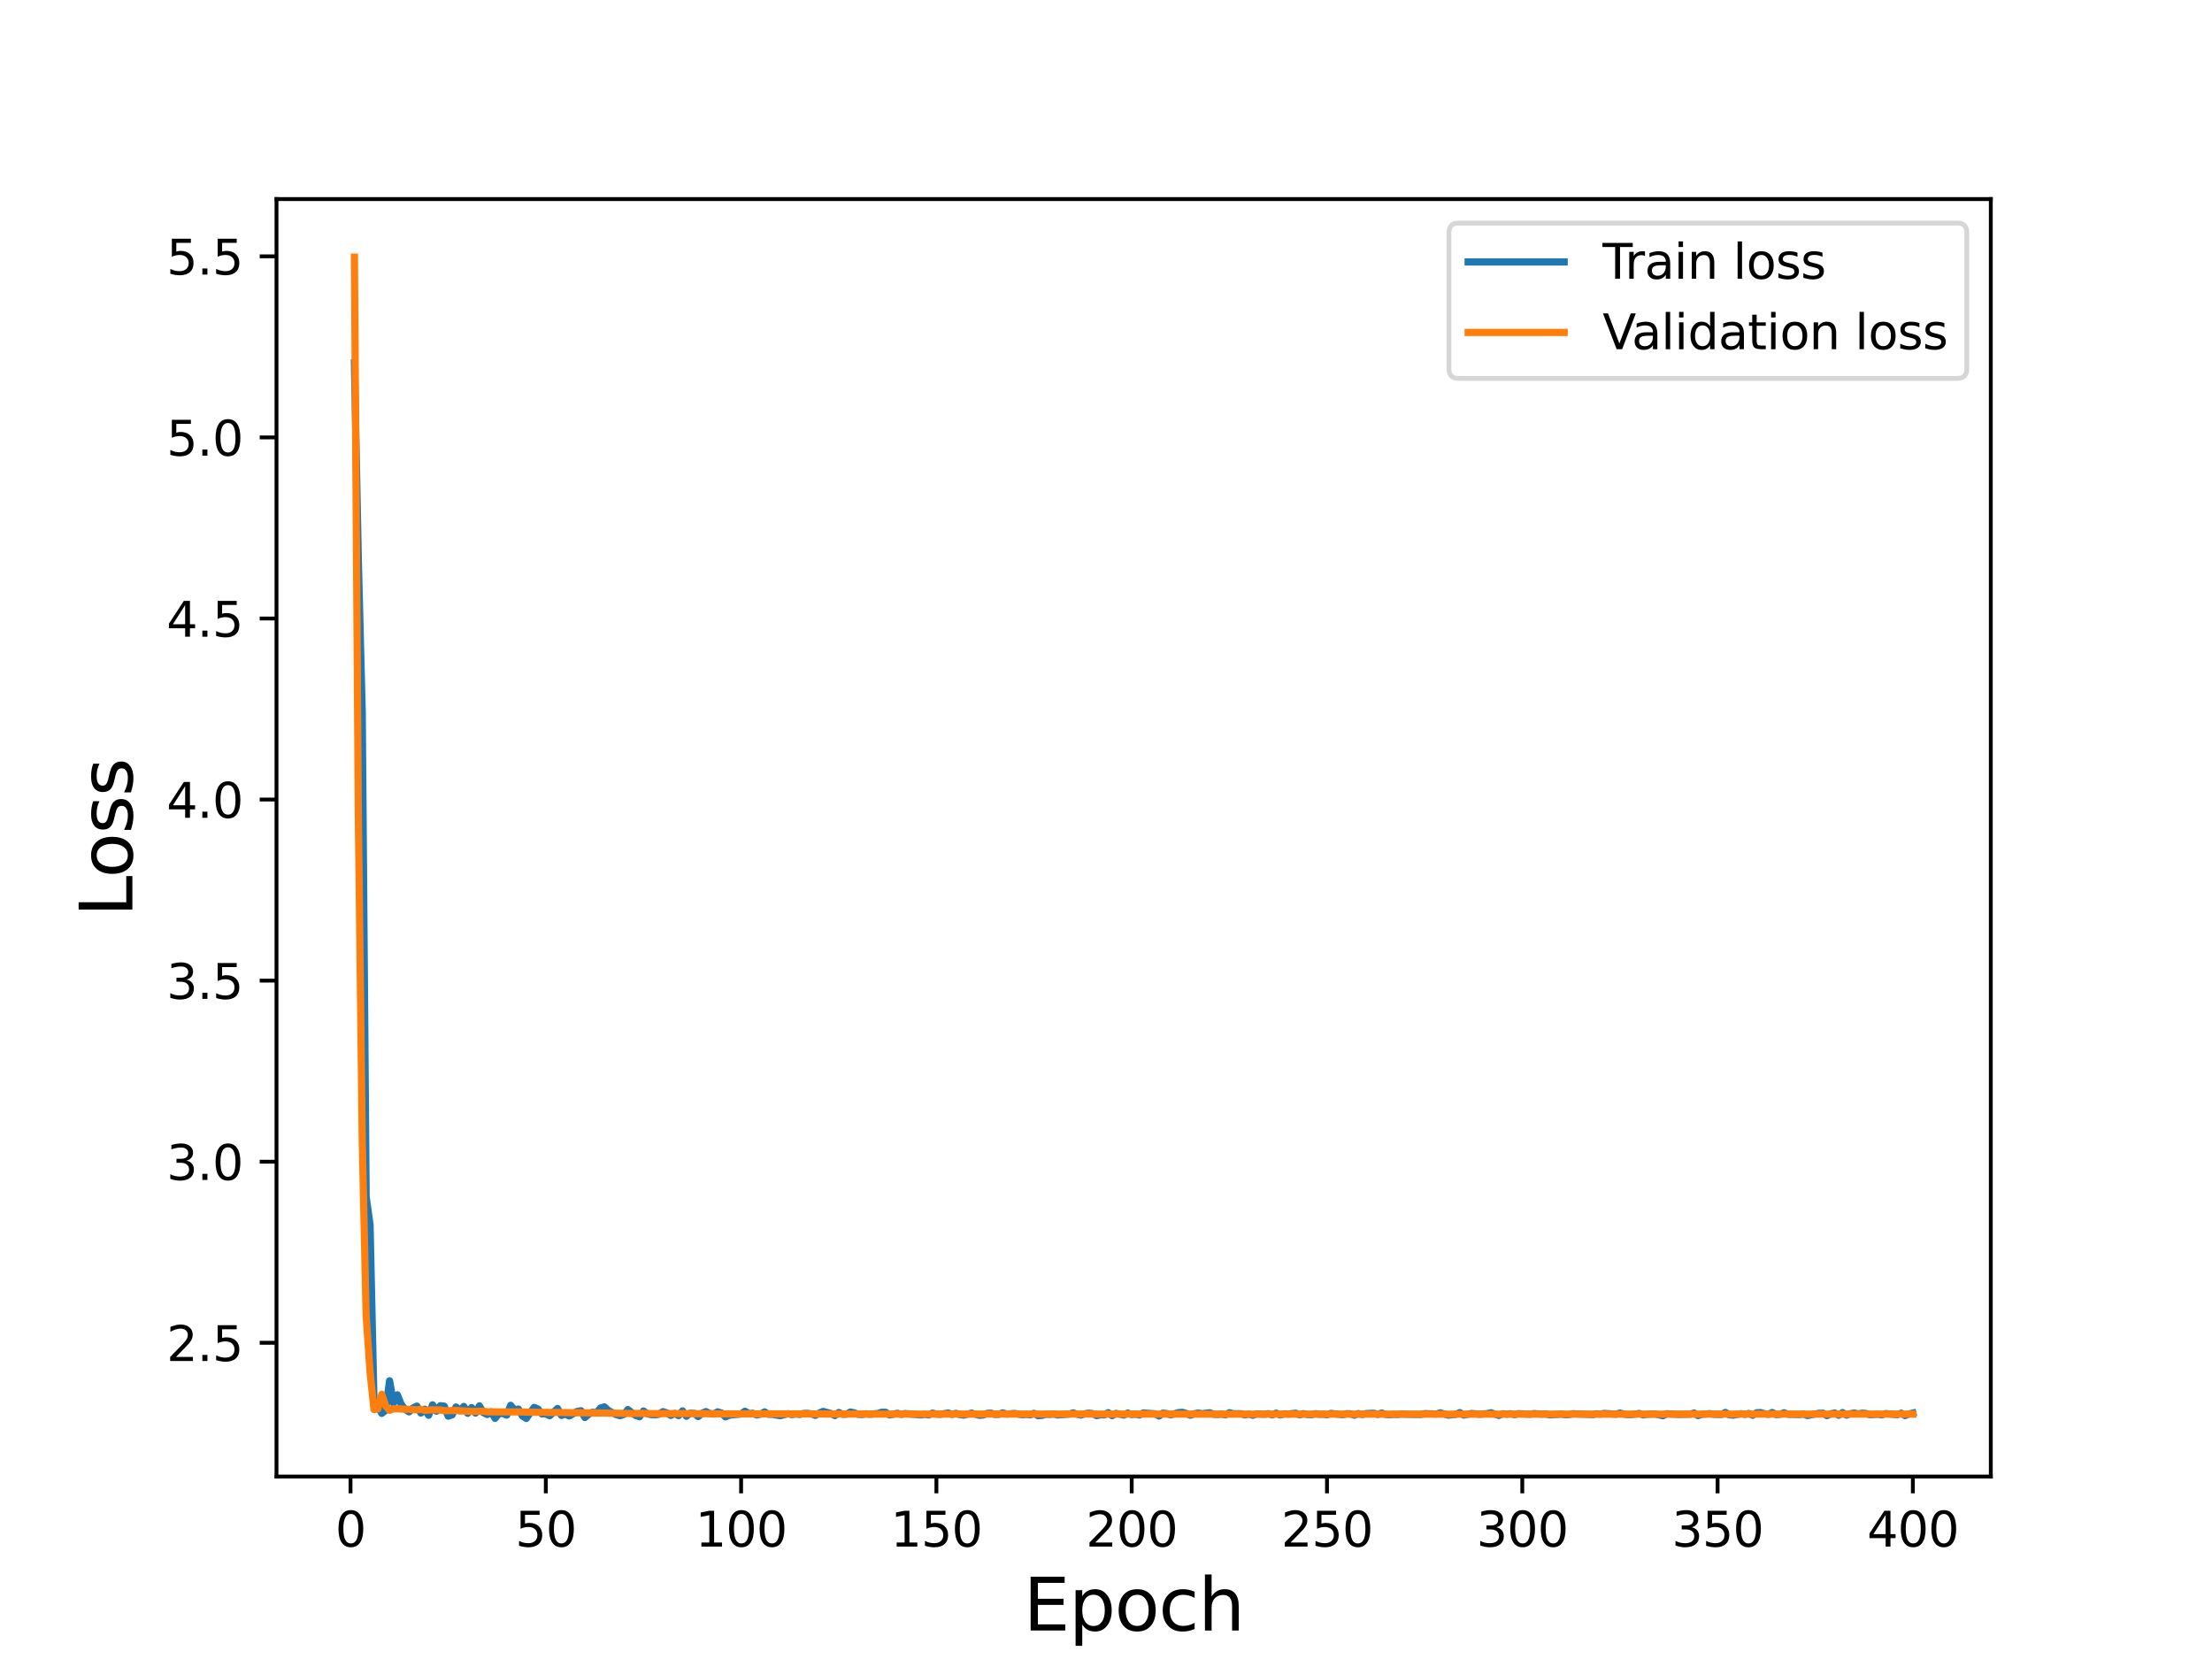 <?xml version="1.0" encoding="utf-8" standalone="no"?>
<!DOCTYPE svg PUBLIC "-//W3C//DTD SVG 1.1//EN"
  "http://www.w3.org/Graphics/SVG/1.1/DTD/svg11.dtd">
<svg height="345.6pt" version="1.1" viewBox="0 0 460.8 345.6" width="460.8pt" xmlns="http://www.w3.org/2000/svg" xmlns:xlink="http://www.w3.org/1999/xlink">
 <defs>
  <style type="text/css">*{stroke-linecap:butt;stroke-linejoin:round;}</style>
 </defs>
 <g id="figure_1">
  <g id="patch_1">
   <path d="M 0 345.6 
L 460.8 345.6 
L 460.8 0 
L 0 0 
z
" style="fill:#ffffff;"/>
  </g>
  <g id="axes_1">
   <g id="patch_2">
    <path d="M 57.6 307.584 
L 414.72 307.584 
L 414.72 41.472 
L 57.6 41.472 
z
" style="fill:#ffffff;"/>
   </g>
   <g id="matplotlib.axis_1">
    <g id="xtick_1">
     <g id="line2d_1">
      <defs>
       <path d="M 0 0 
L 0 3.5 
" id="m06d3a4165f" style="stroke:#000000;stroke-width:0.8;"/>
      </defs>
      <g>
       <use style="stroke:#000000;stroke-width:0.8;" x="73.019" xlink:href="#m06d3a4165f" y="307.584"/>
      </g>
     </g>
     <g id="text_1">
      <!-- 0 -->
      <g transform="translate(69.838 322.182)scale(0.1 -0.1)">
       <defs>
        <path d="M 2034 4250 
Q 1547 4250 1301 3770 
Q 1056 3291 1056 2328 
Q 1056 1369 1301 889 
Q 1547 409 2034 409 
Q 2525 409 2770 889 
Q 3016 1369 3016 2328 
Q 3016 3291 2770 3770 
Q 2525 4250 2034 4250 
z
M 2034 4750 
Q 2819 4750 3233 4129 
Q 3647 3509 3647 2328 
Q 3647 1150 3233 529 
Q 2819 -91 2034 -91 
Q 1250 -91 836 529 
Q 422 1150 422 2328 
Q 422 3509 836 4129 
Q 1250 4750 2034 4750 
z
" id="DejaVuSans-30" transform="scale(0.016)"/>
       </defs>
       <use xlink:href="#DejaVuSans-30"/>
      </g>
     </g>
    </g>
    <g id="xtick_2">
     <g id="line2d_2">
      <g>
       <use style="stroke:#000000;stroke-width:0.8;" x="113.703" xlink:href="#m06d3a4165f" y="307.584"/>
      </g>
     </g>
     <g id="text_2">
      <!-- 50 -->
      <g transform="translate(107.34 322.182)scale(0.1 -0.1)">
       <defs>
        <path d="M 691 4666 
L 3169 4666 
L 3169 4134 
L 1269 4134 
L 1269 2991 
Q 1406 3038 1543 3061 
Q 1681 3084 1819 3084 
Q 2600 3084 3056 2656 
Q 3513 2228 3513 1497 
Q 3513 744 3044 326 
Q 2575 -91 1722 -91 
Q 1428 -91 1123 -41 
Q 819 9 494 109 
L 494 744 
Q 775 591 1075 516 
Q 1375 441 1709 441 
Q 2250 441 2565 725 
Q 2881 1009 2881 1497 
Q 2881 1984 2565 2268 
Q 2250 2553 1709 2553 
Q 1456 2553 1204 2497 
Q 953 2441 691 2322 
L 691 4666 
z
" id="DejaVuSans-35" transform="scale(0.016)"/>
       </defs>
       <use xlink:href="#DejaVuSans-35"/>
       <use x="63.623" xlink:href="#DejaVuSans-30"/>
      </g>
     </g>
    </g>
    <g id="xtick_3">
     <g id="line2d_3">
      <g>
       <use style="stroke:#000000;stroke-width:0.8;" x="154.386" xlink:href="#m06d3a4165f" y="307.584"/>
      </g>
     </g>
     <g id="text_3">
      <!-- 100 -->
      <g transform="translate(144.842 322.182)scale(0.1 -0.1)">
       <defs>
        <path d="M 794 531 
L 1825 531 
L 1825 4091 
L 703 3866 
L 703 4441 
L 1819 4666 
L 2450 4666 
L 2450 531 
L 3481 531 
L 3481 0 
L 794 0 
L 794 531 
z
" id="DejaVuSans-31" transform="scale(0.016)"/>
       </defs>
       <use xlink:href="#DejaVuSans-31"/>
       <use x="63.623" xlink:href="#DejaVuSans-30"/>
       <use x="127.246" xlink:href="#DejaVuSans-30"/>
      </g>
     </g>
    </g>
    <g id="xtick_4">
     <g id="line2d_4">
      <g>
       <use style="stroke:#000000;stroke-width:0.8;" x="195.07" xlink:href="#m06d3a4165f" y="307.584"/>
      </g>
     </g>
     <g id="text_4">
      <!-- 150 -->
      <g transform="translate(185.526 322.182)scale(0.1 -0.1)">
       <use xlink:href="#DejaVuSans-31"/>
       <use x="63.623" xlink:href="#DejaVuSans-35"/>
       <use x="127.246" xlink:href="#DejaVuSans-30"/>
      </g>
     </g>
    </g>
    <g id="xtick_5">
     <g id="line2d_5">
      <g>
       <use style="stroke:#000000;stroke-width:0.8;" x="235.753" xlink:href="#m06d3a4165f" y="307.584"/>
      </g>
     </g>
     <g id="text_5">
      <!-- 200 -->
      <g transform="translate(226.209 322.182)scale(0.1 -0.1)">
       <defs>
        <path d="M 1228 531 
L 3431 531 
L 3431 0 
L 469 0 
L 469 531 
Q 828 903 1448 1529 
Q 2069 2156 2228 2338 
Q 2531 2678 2651 2914 
Q 2772 3150 2772 3378 
Q 2772 3750 2511 3984 
Q 2250 4219 1831 4219 
Q 1534 4219 1204 4116 
Q 875 4013 500 3803 
L 500 4441 
Q 881 4594 1212 4672 
Q 1544 4750 1819 4750 
Q 2544 4750 2975 4387 
Q 3406 4025 3406 3419 
Q 3406 3131 3298 2873 
Q 3191 2616 2906 2266 
Q 2828 2175 2409 1742 
Q 1991 1309 1228 531 
z
" id="DejaVuSans-32" transform="scale(0.016)"/>
       </defs>
       <use xlink:href="#DejaVuSans-32"/>
       <use x="63.623" xlink:href="#DejaVuSans-30"/>
       <use x="127.246" xlink:href="#DejaVuSans-30"/>
      </g>
     </g>
    </g>
    <g id="xtick_6">
     <g id="line2d_6">
      <g>
       <use style="stroke:#000000;stroke-width:0.8;" x="276.437" xlink:href="#m06d3a4165f" y="307.584"/>
      </g>
     </g>
     <g id="text_6">
      <!-- 250 -->
      <g transform="translate(266.893 322.182)scale(0.1 -0.1)">
       <use xlink:href="#DejaVuSans-32"/>
       <use x="63.623" xlink:href="#DejaVuSans-35"/>
       <use x="127.246" xlink:href="#DejaVuSans-30"/>
      </g>
     </g>
    </g>
    <g id="xtick_7">
     <g id="line2d_7">
      <g>
       <use style="stroke:#000000;stroke-width:0.8;" x="317.12" xlink:href="#m06d3a4165f" y="307.584"/>
      </g>
     </g>
     <g id="text_7">
      <!-- 300 -->
      <g transform="translate(307.576 322.182)scale(0.1 -0.1)">
       <defs>
        <path d="M 2597 2516 
Q 3050 2419 3304 2112 
Q 3559 1806 3559 1356 
Q 3559 666 3084 287 
Q 2609 -91 1734 -91 
Q 1441 -91 1130 -33 
Q 819 25 488 141 
L 488 750 
Q 750 597 1062 519 
Q 1375 441 1716 441 
Q 2309 441 2620 675 
Q 2931 909 2931 1356 
Q 2931 1769 2642 2001 
Q 2353 2234 1838 2234 
L 1294 2234 
L 1294 2753 
L 1863 2753 
Q 2328 2753 2575 2939 
Q 2822 3125 2822 3475 
Q 2822 3834 2567 4026 
Q 2313 4219 1838 4219 
Q 1578 4219 1281 4162 
Q 984 4106 628 3988 
L 628 4550 
Q 988 4650 1302 4700 
Q 1616 4750 1894 4750 
Q 2613 4750 3031 4423 
Q 3450 4097 3450 3541 
Q 3450 3153 3228 2886 
Q 3006 2619 2597 2516 
z
" id="DejaVuSans-33" transform="scale(0.016)"/>
       </defs>
       <use xlink:href="#DejaVuSans-33"/>
       <use x="63.623" xlink:href="#DejaVuSans-30"/>
       <use x="127.246" xlink:href="#DejaVuSans-30"/>
      </g>
     </g>
    </g>
    <g id="xtick_8">
     <g id="line2d_8">
      <g>
       <use style="stroke:#000000;stroke-width:0.8;" x="357.804" xlink:href="#m06d3a4165f" y="307.584"/>
      </g>
     </g>
     <g id="text_8">
      <!-- 350 -->
      <g transform="translate(348.26 322.182)scale(0.1 -0.1)">
       <use xlink:href="#DejaVuSans-33"/>
       <use x="63.623" xlink:href="#DejaVuSans-35"/>
       <use x="127.246" xlink:href="#DejaVuSans-30"/>
      </g>
     </g>
    </g>
    <g id="xtick_9">
     <g id="line2d_9">
      <g>
       <use style="stroke:#000000;stroke-width:0.8;" x="398.487" xlink:href="#m06d3a4165f" y="307.584"/>
      </g>
     </g>
     <g id="text_9">
      <!-- 400 -->
      <g transform="translate(388.944 322.182)scale(0.1 -0.1)">
       <defs>
        <path d="M 2419 4116 
L 825 1625 
L 2419 1625 
L 2419 4116 
z
M 2253 4666 
L 3047 4666 
L 3047 1625 
L 3713 1625 
L 3713 1100 
L 3047 1100 
L 3047 0 
L 2419 0 
L 2419 1100 
L 313 1100 
L 313 1709 
L 2253 4666 
z
" id="DejaVuSans-34" transform="scale(0.016)"/>
       </defs>
       <use xlink:href="#DejaVuSans-34"/>
       <use x="63.623" xlink:href="#DejaVuSans-30"/>
       <use x="127.246" xlink:href="#DejaVuSans-30"/>
      </g>
     </g>
    </g>
    <g id="text_10">
     <!-- Epoch -->
     <g transform="translate(213.194 339.66)scale(0.15 -0.15)">
      <defs>
       <path d="M 628 4666 
L 3578 4666 
L 3578 4134 
L 1259 4134 
L 1259 2753 
L 3481 2753 
L 3481 2222 
L 1259 2222 
L 1259 531 
L 3634 531 
L 3634 0 
L 628 0 
L 628 4666 
z
" id="DejaVuSans-45" transform="scale(0.016)"/>
       <path d="M 1159 525 
L 1159 -1331 
L 581 -1331 
L 581 3500 
L 1159 3500 
L 1159 2969 
Q 1341 3281 1617 3432 
Q 1894 3584 2278 3584 
Q 2916 3584 3314 3078 
Q 3713 2572 3713 1747 
Q 3713 922 3314 415 
Q 2916 -91 2278 -91 
Q 1894 -91 1617 61 
Q 1341 213 1159 525 
z
M 3116 1747 
Q 3116 2381 2855 2742 
Q 2594 3103 2138 3103 
Q 1681 3103 1420 2742 
Q 1159 2381 1159 1747 
Q 1159 1113 1420 752 
Q 1681 391 2138 391 
Q 2594 391 2855 752 
Q 3116 1113 3116 1747 
z
" id="DejaVuSans-70" transform="scale(0.016)"/>
       <path d="M 1959 3097 
Q 1497 3097 1228 2736 
Q 959 2375 959 1747 
Q 959 1119 1226 758 
Q 1494 397 1959 397 
Q 2419 397 2687 759 
Q 2956 1122 2956 1747 
Q 2956 2369 2687 2733 
Q 2419 3097 1959 3097 
z
M 1959 3584 
Q 2709 3584 3137 3096 
Q 3566 2609 3566 1747 
Q 3566 888 3137 398 
Q 2709 -91 1959 -91 
Q 1206 -91 779 398 
Q 353 888 353 1747 
Q 353 2609 779 3096 
Q 1206 3584 1959 3584 
z
" id="DejaVuSans-6f" transform="scale(0.016)"/>
       <path d="M 3122 3366 
L 3122 2828 
Q 2878 2963 2633 3030 
Q 2388 3097 2138 3097 
Q 1578 3097 1268 2742 
Q 959 2388 959 1747 
Q 959 1106 1268 751 
Q 1578 397 2138 397 
Q 2388 397 2633 464 
Q 2878 531 3122 666 
L 3122 134 
Q 2881 22 2623 -34 
Q 2366 -91 2075 -91 
Q 1284 -91 818 406 
Q 353 903 353 1747 
Q 353 2603 823 3093 
Q 1294 3584 2113 3584 
Q 2378 3584 2631 3529 
Q 2884 3475 3122 3366 
z
" id="DejaVuSans-63" transform="scale(0.016)"/>
       <path d="M 3513 2113 
L 3513 0 
L 2938 0 
L 2938 2094 
Q 2938 2591 2744 2837 
Q 2550 3084 2163 3084 
Q 1697 3084 1428 2787 
Q 1159 2491 1159 1978 
L 1159 0 
L 581 0 
L 581 4863 
L 1159 4863 
L 1159 2956 
Q 1366 3272 1645 3428 
Q 1925 3584 2291 3584 
Q 2894 3584 3203 3211 
Q 3513 2838 3513 2113 
z
" id="DejaVuSans-68" transform="scale(0.016)"/>
      </defs>
      <use xlink:href="#DejaVuSans-45"/>
      <use x="63.184" xlink:href="#DejaVuSans-70"/>
      <use x="126.66" xlink:href="#DejaVuSans-6f"/>
      <use x="187.842" xlink:href="#DejaVuSans-63"/>
      <use x="242.822" xlink:href="#DejaVuSans-68"/>
     </g>
    </g>
   </g>
   <g id="matplotlib.axis_2">
    <g id="ytick_1">
     <g id="line2d_10">
      <defs>
       <path d="M 0 0 
L -3.5 0 
" id="m740f48fec8" style="stroke:#000000;stroke-width:0.8;"/>
      </defs>
      <g>
       <use style="stroke:#000000;stroke-width:0.8;" x="57.6" xlink:href="#m740f48fec8" y="279.724"/>
      </g>
     </g>
     <g id="text_11">
      <!-- 2.5 -->
      <g transform="translate(34.697 283.523)scale(0.1 -0.1)">
       <defs>
        <path d="M 684 794 
L 1344 794 
L 1344 0 
L 684 0 
L 684 794 
z
" id="DejaVuSans-2e" transform="scale(0.016)"/>
       </defs>
       <use xlink:href="#DejaVuSans-32"/>
       <use x="63.623" xlink:href="#DejaVuSans-2e"/>
       <use x="95.41" xlink:href="#DejaVuSans-35"/>
      </g>
     </g>
    </g>
    <g id="ytick_2">
     <g id="line2d_11">
      <g>
       <use style="stroke:#000000;stroke-width:0.8;" x="57.6" xlink:href="#m740f48fec8" y="242.003"/>
      </g>
     </g>
     <g id="text_12">
      <!-- 3.0 -->
      <g transform="translate(34.697 245.802)scale(0.1 -0.1)">
       <use xlink:href="#DejaVuSans-33"/>
       <use x="63.623" xlink:href="#DejaVuSans-2e"/>
       <use x="95.41" xlink:href="#DejaVuSans-30"/>
      </g>
     </g>
    </g>
    <g id="ytick_3">
     <g id="line2d_12">
      <g>
       <use style="stroke:#000000;stroke-width:0.8;" x="57.6" xlink:href="#m740f48fec8" y="204.282"/>
      </g>
     </g>
     <g id="text_13">
      <!-- 3.5 -->
      <g transform="translate(34.697 208.081)scale(0.1 -0.1)">
       <use xlink:href="#DejaVuSans-33"/>
       <use x="63.623" xlink:href="#DejaVuSans-2e"/>
       <use x="95.41" xlink:href="#DejaVuSans-35"/>
      </g>
     </g>
    </g>
    <g id="ytick_4">
     <g id="line2d_13">
      <g>
       <use style="stroke:#000000;stroke-width:0.8;" x="57.6" xlink:href="#m740f48fec8" y="166.561"/>
      </g>
     </g>
     <g id="text_14">
      <!-- 4.0 -->
      <g transform="translate(34.697 170.361)scale(0.1 -0.1)">
       <use xlink:href="#DejaVuSans-34"/>
       <use x="63.623" xlink:href="#DejaVuSans-2e"/>
       <use x="95.41" xlink:href="#DejaVuSans-30"/>
      </g>
     </g>
    </g>
    <g id="ytick_5">
     <g id="line2d_14">
      <g>
       <use style="stroke:#000000;stroke-width:0.8;" x="57.6" xlink:href="#m740f48fec8" y="128.841"/>
      </g>
     </g>
     <g id="text_15">
      <!-- 4.5 -->
      <g transform="translate(34.697 132.64)scale(0.1 -0.1)">
       <use xlink:href="#DejaVuSans-34"/>
       <use x="63.623" xlink:href="#DejaVuSans-2e"/>
       <use x="95.41" xlink:href="#DejaVuSans-35"/>
      </g>
     </g>
    </g>
    <g id="ytick_6">
     <g id="line2d_15">
      <g>
       <use style="stroke:#000000;stroke-width:0.8;" x="57.6" xlink:href="#m740f48fec8" y="91.12"/>
      </g>
     </g>
     <g id="text_16">
      <!-- 5.0 -->
      <g transform="translate(34.697 94.919)scale(0.1 -0.1)">
       <use xlink:href="#DejaVuSans-35"/>
       <use x="63.623" xlink:href="#DejaVuSans-2e"/>
       <use x="95.41" xlink:href="#DejaVuSans-30"/>
      </g>
     </g>
    </g>
    <g id="ytick_7">
     <g id="line2d_16">
      <g>
       <use style="stroke:#000000;stroke-width:0.8;" x="57.6" xlink:href="#m740f48fec8" y="53.399"/>
      </g>
     </g>
     <g id="text_17">
      <!-- 5.5 -->
      <g transform="translate(34.697 57.198)scale(0.1 -0.1)">
       <use xlink:href="#DejaVuSans-35"/>
       <use x="63.623" xlink:href="#DejaVuSans-2e"/>
       <use x="95.41" xlink:href="#DejaVuSans-35"/>
      </g>
     </g>
    </g>
    <g id="text_18">
     <!-- Loss -->
     <g transform="translate(27.577 190.979)rotate(-90)scale(0.15 -0.15)">
      <defs>
       <path d="M 628 4666 
L 1259 4666 
L 1259 531 
L 3531 531 
L 3531 0 
L 628 0 
L 628 4666 
z
" id="DejaVuSans-4c" transform="scale(0.016)"/>
       <path d="M 2834 3397 
L 2834 2853 
Q 2591 2978 2328 3040 
Q 2066 3103 1784 3103 
Q 1356 3103 1142 2972 
Q 928 2841 928 2578 
Q 928 2378 1081 2264 
Q 1234 2150 1697 2047 
L 1894 2003 
Q 2506 1872 2764 1633 
Q 3022 1394 3022 966 
Q 3022 478 2636 193 
Q 2250 -91 1575 -91 
Q 1294 -91 989 -36 
Q 684 19 347 128 
L 347 722 
Q 666 556 975 473 
Q 1284 391 1588 391 
Q 1994 391 2212 530 
Q 2431 669 2431 922 
Q 2431 1156 2273 1281 
Q 2116 1406 1581 1522 
L 1381 1569 
Q 847 1681 609 1914 
Q 372 2147 372 2553 
Q 372 3047 722 3315 
Q 1072 3584 1716 3584 
Q 2034 3584 2315 3537 
Q 2597 3491 2834 3397 
z
" id="DejaVuSans-73" transform="scale(0.016)"/>
      </defs>
      <use xlink:href="#DejaVuSans-4c"/>
      <use x="53.963" xlink:href="#DejaVuSans-6f"/>
      <use x="115.145" xlink:href="#DejaVuSans-73"/>
      <use x="167.244" xlink:href="#DejaVuSans-73"/>
     </g>
    </g>
   </g>
   <g id="line2d_17">
    <path clip-path="url(#p5c11bf908f)" d="M 73.833 75.559 
L 74.646 116.67 
L 75.46 148.27 
L 76.274 249.294 
L 77.087 255.127 
L 77.901 291.62 
L 79.528 294.432 
L 80.342 293.795 
L 81.156 287.644 
L 81.969 292.299 
L 82.783 290.574 
L 83.597 292.598 
L 84.41 293.608 
L 85.224 294.114 
L 86.038 293.303 
L 86.851 292.921 
L 87.665 294.36 
L 88.479 293.557 
L 89.292 294.833 
L 90.106 292.652 
L 90.92 293.983 
L 91.733 292.845 
L 92.547 292.933 
L 93.361 295.011 
L 94.174 294.746 
L 94.988 293.101 
L 95.802 293.896 
L 96.616 292.989 
L 97.429 294.412 
L 98.243 293.222 
L 99.057 294.373 
L 99.87 292.872 
L 100.684 294.27 
L 101.498 294.669 
L 102.311 294.112 
L 103.125 295.459 
L 103.939 294.462 
L 104.752 294.452 
L 105.566 294.797 
L 106.38 292.753 
L 107.193 293.749 
L 108.007 293.535 
L 108.821 294.977 
L 109.634 295.488 
L 111.262 293.189 
L 112.075 293.527 
L 112.889 294.548 
L 113.703 294.538 
L 114.516 294.925 
L 116.144 293.414 
L 116.957 294.863 
L 117.771 294.58 
L 118.585 294.97 
L 120.212 294.038 
L 121.026 293.881 
L 121.839 295.299 
L 122.653 294.596 
L 123.467 294.193 
L 124.28 294.304 
L 125.094 293.313 
L 125.908 293.081 
L 126.721 293.83 
L 128.349 294.684 
L 129.162 294.914 
L 129.976 294.643 
L 130.79 293.636 
L 132.417 294.878 
L 133.231 295.134 
L 134.044 293.932 
L 134.858 294.533 
L 135.672 294.696 
L 136.485 294.737 
L 137.299 294.607 
L 138.113 294.069 
L 138.926 294.342 
L 139.74 294.858 
L 140.554 294.458 
L 141.367 294.898 
L 142.181 293.919 
L 142.995 295.028 
L 143.808 294.392 
L 144.622 294.435 
L 145.436 295.102 
L 146.249 294.413 
L 147.063 294.059 
L 147.877 294.466 
L 148.69 294.574 
L 149.504 294.114 
L 150.318 294.373 
L 151.131 295.164 
L 151.945 294.802 
L 154.386 294.554 
L 155.2 293.989 
L 156.013 294.497 
L 156.827 294.408 
L 157.641 294.761 
L 158.454 294.605 
L 159.268 294.128 
L 160.082 294.627 
L 160.895 294.644 
L 162.523 294.914 
L 164.15 294.497 
L 164.964 294.692 
L 165.777 294.565 
L 166.591 294.662 
L 167.405 294.451 
L 168.219 294.429 
L 169.032 294.535 
L 169.846 294.844 
L 170.66 294.369 
L 171.473 294.025 
L 173.101 294.46 
L 173.914 294.893 
L 174.728 294.241 
L 175.542 294.62 
L 176.355 294.605 
L 177.169 294.146 
L 177.983 294.33 
L 178.796 294.642 
L 179.61 294.669 
L 180.424 294.531 
L 181.237 294.62 
L 182.865 294.459 
L 183.678 294.197 
L 184.492 294.201 
L 185.306 294.765 
L 186.933 294.42 
L 187.747 294.64 
L 188.56 294.475 
L 191.815 294.762 
L 192.629 294.63 
L 193.442 294.765 
L 194.256 294.375 
L 195.07 294.594 
L 195.883 294.627 
L 197.511 294.351 
L 198.324 294.647 
L 199.138 294.43 
L 199.952 294.685 
L 200.765 294.802 
L 202.393 294.383 
L 204.02 294.842 
L 204.834 294.768 
L 205.647 294.434 
L 206.461 294.382 
L 207.275 294.661 
L 208.088 294.623 
L 208.902 294.336 
L 209.716 294.581 
L 211.343 294.449 
L 212.97 294.726 
L 213.784 294.631 
L 214.598 294.747 
L 215.411 294.423 
L 216.225 294.911 
L 217.039 294.858 
L 217.852 294.623 
L 218.666 294.648 
L 219.48 294.558 
L 220.293 294.765 
L 222.734 294.593 
L 223.548 294.33 
L 224.362 294.618 
L 225.175 294.781 
L 225.989 294.512 
L 226.803 294.389 
L 227.616 294.473 
L 228.43 294.902 
L 229.244 294.737 
L 230.057 294.747 
L 230.871 294.288 
L 231.685 294.9 
L 232.498 294.439 
L 234.126 294.787 
L 234.939 294.362 
L 235.753 294.677 
L 236.567 294.598 
L 237.381 294.765 
L 238.194 294.345 
L 240.635 294.526 
L 241.449 294.981 
L 242.263 294.385 
L 243.076 294.472 
L 243.89 294.743 
L 245.517 294.268 
L 246.331 294.212 
L 247.145 294.457 
L 247.958 294.819 
L 248.772 294.526 
L 249.586 294.355 
L 250.399 294.503 
L 252.027 294.304 
L 252.84 294.618 
L 253.654 294.655 
L 254.468 294.58 
L 255.281 294.739 
L 256.095 294.292 
L 256.909 294.511 
L 258.536 294.514 
L 259.35 294.756 
L 260.163 294.57 
L 260.977 294.832 
L 261.791 294.541 
L 263.418 294.621 
L 264.232 294.495 
L 265.045 294.743 
L 265.859 294.39 
L 266.673 294.754 
L 267.486 294.533 
L 268.3 294.581 
L 269.927 294.401 
L 270.741 294.748 
L 271.555 294.494 
L 272.368 294.672 
L 273.182 294.73 
L 273.996 294.501 
L 274.809 294.625 
L 275.623 294.606 
L 276.437 294.725 
L 277.25 294.439 
L 279.691 294.719 
L 280.505 294.506 
L 281.319 294.53 
L 282.132 294.803 
L 282.946 294.476 
L 283.76 294.67 
L 284.573 294.476 
L 286.201 294.409 
L 287.014 294.658 
L 287.828 294.37 
L 288.642 294.65 
L 289.455 294.724 
L 290.269 294.644 
L 291.083 294.679 
L 291.896 294.574 
L 293.524 294.629 
L 295.965 294.665 
L 296.778 294.488 
L 299.219 294.568 
L 300.033 294.323 
L 301.66 294.804 
L 303.288 294.639 
L 304.101 294.278 
L 304.915 294.789 
L 306.543 294.459 
L 308.17 294.61 
L 309.797 294.485 
L 310.611 294.31 
L 312.238 294.864 
L 313.052 294.513 
L 313.866 294.593 
L 314.679 294.508 
L 315.493 294.708 
L 316.307 294.494 
L 318.748 294.617 
L 319.561 294.479 
L 321.189 294.595 
L 322.002 294.54 
L 322.816 294.748 
L 325.257 294.578 
L 326.071 294.733 
L 326.884 294.686 
L 327.698 294.505 
L 331.766 294.685 
L 332.58 294.53 
L 333.394 294.593 
L 334.207 294.444 
L 336.648 294.612 
L 337.462 294.366 
L 338.276 294.589 
L 339.089 294.696 
L 339.903 294.681 
L 341.53 294.457 
L 342.344 294.751 
L 343.158 294.619 
L 344.785 294.557 
L 346.412 294.925 
L 347.226 294.516 
L 349.667 294.654 
L 352.108 294.605 
L 352.922 294.361 
L 353.735 294.892 
L 354.549 294.632 
L 356.176 294.497 
L 356.99 294.629 
L 358.617 294.657 
L 359.431 294.242 
L 360.245 294.731 
L 361.058 294.807 
L 362.686 294.504 
L 363.499 294.643 
L 364.313 294.459 
L 365.127 294.824 
L 365.94 294.302 
L 366.754 294.263 
L 367.568 294.504 
L 368.381 294.623 
L 369.195 294.256 
L 370.009 294.697 
L 370.822 294.627 
L 371.636 294.308 
L 372.45 294.616 
L 374.891 294.681 
L 375.704 294.577 
L 376.518 294.883 
L 378.146 294.563 
L 378.959 294.415 
L 379.773 294.402 
L 380.587 294.902 
L 381.4 294.513 
L 382.214 294.354 
L 383.028 294.825 
L 383.841 294.265 
L 384.655 294.801 
L 385.469 294.506 
L 386.282 294.356 
L 387.096 294.558 
L 387.91 294.392 
L 388.723 294.45 
L 389.537 294.72 
L 391.164 294.606 
L 391.978 294.741 
L 392.792 294.483 
L 395.233 294.708 
L 396.046 294.388 
L 396.86 294.889 
L 397.674 294.562 
L 398.487 294.375 
L 398.487 294.375 
" style="fill:none;stroke:#1f77b4;stroke-linecap:square;stroke-width:1.5;"/>
   </g>
   <g id="line2d_18">
    <path clip-path="url(#p5c11bf908f)" d="M 73.833 53.568 
L 74.646 169.672 
L 75.46 237.438 
L 76.274 274.085 
L 77.087 285.772 
L 77.901 293.631 
L 78.715 293.524 
L 79.528 290.458 
L 80.342 292.886 
L 81.156 293.793 
L 81.969 293.472 
L 83.597 293.515 
L 86.851 293.693 
L 87.665 293.605 
L 88.479 293.79 
L 90.106 293.683 
L 91.733 293.718 
L 92.547 293.885 
L 94.988 293.825 
L 98.243 294.035 
L 100.684 293.979 
L 101.498 294.107 
L 103.939 294.126 
L 108.007 294.121 
L 110.448 294.187 
L 112.075 294.206 
L 123.467 294.329 
L 127.535 294.389 
L 131.603 294.465 
L 133.231 294.429 
L 136.485 294.488 
L 140.554 294.464 
L 148.69 294.512 
L 151.131 294.545 
L 159.268 294.536 
L 162.523 294.54 
L 165.777 294.545 
L 182.865 294.592 
L 187.747 294.591 
L 222.734 294.58 
L 226.803 294.567 
L 230.871 294.599 
L 234.126 294.578 
L 255.281 294.606 
L 318.748 294.608 
L 337.462 294.609 
L 361.872 294.588 
L 367.568 294.588 
L 398.487 294.595 
L 398.487 294.595 
" style="fill:none;stroke:#ff7f0e;stroke-linecap:square;stroke-width:1.5;"/>
   </g>
   <g id="patch_3">
    <path d="M 57.6 307.584 
L 57.6 41.472 
" style="fill:none;stroke:#000000;stroke-linecap:square;stroke-linejoin:miter;stroke-width:0.8;"/>
   </g>
   <g id="patch_4">
    <path d="M 414.72 307.584 
L 414.72 41.472 
" style="fill:none;stroke:#000000;stroke-linecap:square;stroke-linejoin:miter;stroke-width:0.8;"/>
   </g>
   <g id="patch_5">
    <path d="M 57.6 307.584 
L 414.72 307.584 
" style="fill:none;stroke:#000000;stroke-linecap:square;stroke-linejoin:miter;stroke-width:0.8;"/>
   </g>
   <g id="patch_6">
    <path d="M 57.6 41.472 
L 414.72 41.472 
" style="fill:none;stroke:#000000;stroke-linecap:square;stroke-linejoin:miter;stroke-width:0.8;"/>
   </g>
   <g id="legend_1">
    <g id="patch_7">
     <path d="M 303.845 78.828 
L 407.72 78.828 
Q 409.72 78.828 409.72 76.828 
L 409.72 48.472 
Q 409.72 46.472 407.72 46.472 
L 303.845 46.472 
Q 301.845 46.472 301.845 48.472 
L 301.845 76.828 
Q 301.845 78.828 303.845 78.828 
z
" style="fill:#ffffff;opacity:0.8;stroke:#cccccc;stroke-linejoin:miter;"/>
    </g>
    <g id="line2d_19">
     <path d="M 305.845 54.57 
L 325.845 54.57 
" style="fill:none;stroke:#1f77b4;stroke-linecap:square;stroke-width:1.5;"/>
    </g>
    <g id="line2d_20"/>
    <g id="text_19">
     <!-- Train loss -->
     <g transform="translate(333.845 58.07)scale(0.1 -0.1)">
      <defs>
       <path d="M -19 4666 
L 3928 4666 
L 3928 4134 
L 2272 4134 
L 2272 0 
L 1638 0 
L 1638 4134 
L -19 4134 
L -19 4666 
z
" id="DejaVuSans-54" transform="scale(0.016)"/>
       <path d="M 2631 2963 
Q 2534 3019 2420 3045 
Q 2306 3072 2169 3072 
Q 1681 3072 1420 2755 
Q 1159 2438 1159 1844 
L 1159 0 
L 581 0 
L 581 3500 
L 1159 3500 
L 1159 2956 
Q 1341 3275 1631 3429 
Q 1922 3584 2338 3584 
Q 2397 3584 2469 3576 
Q 2541 3569 2628 3553 
L 2631 2963 
z
" id="DejaVuSans-72" transform="scale(0.016)"/>
       <path d="M 2194 1759 
Q 1497 1759 1228 1600 
Q 959 1441 959 1056 
Q 959 750 1161 570 
Q 1363 391 1709 391 
Q 2188 391 2477 730 
Q 2766 1069 2766 1631 
L 2766 1759 
L 2194 1759 
z
M 3341 1997 
L 3341 0 
L 2766 0 
L 2766 531 
Q 2569 213 2275 61 
Q 1981 -91 1556 -91 
Q 1019 -91 701 211 
Q 384 513 384 1019 
Q 384 1609 779 1909 
Q 1175 2209 1959 2209 
L 2766 2209 
L 2766 2266 
Q 2766 2663 2505 2880 
Q 2244 3097 1772 3097 
Q 1472 3097 1187 3025 
Q 903 2953 641 2809 
L 641 3341 
Q 956 3463 1253 3523 
Q 1550 3584 1831 3584 
Q 2591 3584 2966 3190 
Q 3341 2797 3341 1997 
z
" id="DejaVuSans-61" transform="scale(0.016)"/>
       <path d="M 603 3500 
L 1178 3500 
L 1178 0 
L 603 0 
L 603 3500 
z
M 603 4863 
L 1178 4863 
L 1178 4134 
L 603 4134 
L 603 4863 
z
" id="DejaVuSans-69" transform="scale(0.016)"/>
       <path d="M 3513 2113 
L 3513 0 
L 2938 0 
L 2938 2094 
Q 2938 2591 2744 2837 
Q 2550 3084 2163 3084 
Q 1697 3084 1428 2787 
Q 1159 2491 1159 1978 
L 1159 0 
L 581 0 
L 581 3500 
L 1159 3500 
L 1159 2956 
Q 1366 3272 1645 3428 
Q 1925 3584 2291 3584 
Q 2894 3584 3203 3211 
Q 3513 2838 3513 2113 
z
" id="DejaVuSans-6e" transform="scale(0.016)"/>
       <path id="DejaVuSans-20" transform="scale(0.016)"/>
       <path d="M 603 4863 
L 1178 4863 
L 1178 0 
L 603 0 
L 603 4863 
z
" id="DejaVuSans-6c" transform="scale(0.016)"/>
      </defs>
      <use xlink:href="#DejaVuSans-54"/>
      <use x="46.334" xlink:href="#DejaVuSans-72"/>
      <use x="87.447" xlink:href="#DejaVuSans-61"/>
      <use x="148.727" xlink:href="#DejaVuSans-69"/>
      <use x="176.51" xlink:href="#DejaVuSans-6e"/>
      <use x="239.889" xlink:href="#DejaVuSans-20"/>
      <use x="271.676" xlink:href="#DejaVuSans-6c"/>
      <use x="299.459" xlink:href="#DejaVuSans-6f"/>
      <use x="360.641" xlink:href="#DejaVuSans-73"/>
      <use x="412.74" xlink:href="#DejaVuSans-73"/>
     </g>
    </g>
    <g id="line2d_21">
     <path d="M 305.845 69.249 
L 325.845 69.249 
" style="fill:none;stroke:#ff7f0e;stroke-linecap:square;stroke-width:1.5;"/>
    </g>
    <g id="line2d_22"/>
    <g id="text_20">
     <!-- Validation loss -->
     <g transform="translate(333.845 72.749)scale(0.1 -0.1)">
      <defs>
       <path d="M 1831 0 
L 50 4666 
L 709 4666 
L 2188 738 
L 3669 4666 
L 4325 4666 
L 2547 0 
L 1831 0 
z
" id="DejaVuSans-56" transform="scale(0.016)"/>
       <path d="M 2906 2969 
L 2906 4863 
L 3481 4863 
L 3481 0 
L 2906 0 
L 2906 525 
Q 2725 213 2448 61 
Q 2172 -91 1784 -91 
Q 1150 -91 751 415 
Q 353 922 353 1747 
Q 353 2572 751 3078 
Q 1150 3584 1784 3584 
Q 2172 3584 2448 3432 
Q 2725 3281 2906 2969 
z
M 947 1747 
Q 947 1113 1208 752 
Q 1469 391 1925 391 
Q 2381 391 2643 752 
Q 2906 1113 2906 1747 
Q 2906 2381 2643 2742 
Q 2381 3103 1925 3103 
Q 1469 3103 1208 2742 
Q 947 2381 947 1747 
z
" id="DejaVuSans-64" transform="scale(0.016)"/>
       <path d="M 1172 4494 
L 1172 3500 
L 2356 3500 
L 2356 3053 
L 1172 3053 
L 1172 1153 
Q 1172 725 1289 603 
Q 1406 481 1766 481 
L 2356 481 
L 2356 0 
L 1766 0 
Q 1100 0 847 248 
Q 594 497 594 1153 
L 594 3053 
L 172 3053 
L 172 3500 
L 594 3500 
L 594 4494 
L 1172 4494 
z
" id="DejaVuSans-74" transform="scale(0.016)"/>
      </defs>
      <use xlink:href="#DejaVuSans-56"/>
      <use x="60.658" xlink:href="#DejaVuSans-61"/>
      <use x="121.938" xlink:href="#DejaVuSans-6c"/>
      <use x="149.721" xlink:href="#DejaVuSans-69"/>
      <use x="177.504" xlink:href="#DejaVuSans-64"/>
      <use x="240.98" xlink:href="#DejaVuSans-61"/>
      <use x="302.26" xlink:href="#DejaVuSans-74"/>
      <use x="341.469" xlink:href="#DejaVuSans-69"/>
      <use x="369.252" xlink:href="#DejaVuSans-6f"/>
      <use x="430.434" xlink:href="#DejaVuSans-6e"/>
      <use x="493.812" xlink:href="#DejaVuSans-20"/>
      <use x="525.6" xlink:href="#DejaVuSans-6c"/>
      <use x="553.383" xlink:href="#DejaVuSans-6f"/>
      <use x="614.564" xlink:href="#DejaVuSans-73"/>
      <use x="666.664" xlink:href="#DejaVuSans-73"/>
     </g>
    </g>
   </g>
  </g>
 </g>
 <defs>
  <clipPath id="p5c11bf908f">
   <rect height="266.112" width="357.12" x="57.6" y="41.472"/>
  </clipPath>
 </defs>
</svg>
